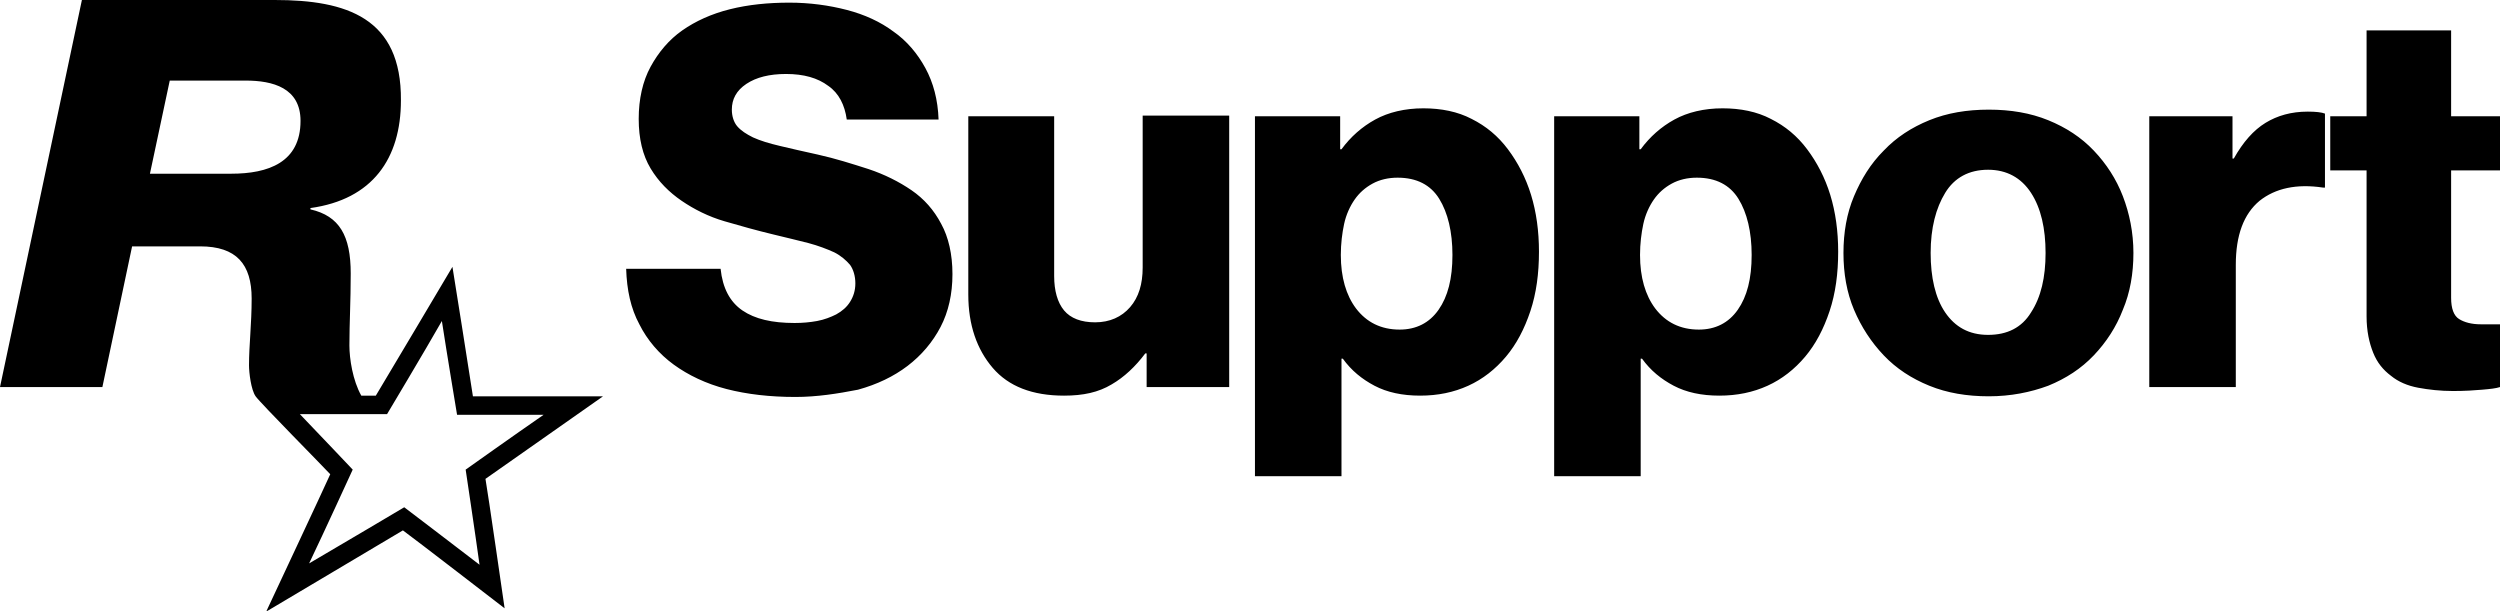 <svg xmlns="http://www.w3.org/2000/svg" viewBox="0 0 378.5 92.5" style="enable-background:new 0 0 378.5 92.5" xml:space="preserve"><path d="M120.4 60.1c-3.8 0-7.3-.4-10.4-1.2-3.1-.8-5.8-2.1-8-3.7s-4-3.7-5.2-6.1c-1.3-2.4-1.9-5.2-2-8.4h14.3c.3 2.9 1.4 5 3.3 6.3 1.9 1.3 4.5 1.9 7.9 1.9 1.2 0 2.3-.1 3.4-.3 1.1-.2 2.1-.6 2.9-1 .9-.5 1.6-1.1 2.1-1.9.5-.8.8-1.7.8-2.8 0-1.1-.3-2.1-.8-2.8-.6-.7-1.4-1.4-2.4-1.9-1.1-.5-2.4-1-3.9-1.4s-3.3-.8-5.3-1.3c-2.5-.6-5-1.3-7.4-2-2.4-.7-4.6-1.8-6.5-3.1-1.9-1.3-3.5-2.9-4.7-4.9-1.2-2-1.8-4.5-1.8-7.5s.6-5.7 1.8-7.9c1.2-2.2 2.8-4.1 4.8-5.5 2-1.4 4.4-2.5 7.2-3.2 2.8-.7 5.8-1 9-1 3.1 0 6 .4 8.7 1.1 2.7.7 5.1 1.8 7.1 3.3 2 1.4 3.6 3.3 4.8 5.5 1.2 2.2 1.9 4.8 2 7.8h-13.9c-.3-2.2-1.2-4-2.8-5.1-1.6-1.2-3.7-1.8-6.4-1.8-2.5 0-4.5.5-6 1.5s-2.2 2.3-2.2 3.9c0 1 .3 1.9.8 2.5.6.7 1.4 1.2 2.4 1.7 1.1.5 2.4.9 4.1 1.3 1.6.4 3.5.8 5.7 1.3 2.7.6 5.2 1.4 7.7 2.2 2.4.8 4.6 1.9 6.5 3.2 1.9 1.3 3.4 3 4.5 5.1 1.1 2 1.7 4.6 1.7 7.6s-.6 5.7-1.8 8c-1.2 2.3-2.9 4.3-5 5.9-2.1 1.6-4.6 2.8-7.5 3.6-3.1.6-6.2 1.1-9.5 1.1zM161.1 59.9c-4.8 0-8.4-1.4-10.8-4.2-2.4-2.8-3.7-6.5-3.7-11.1v-27h13v24.2c0 2.2.5 4 1.5 5.2 1 1.2 2.6 1.8 4.7 1.8 2.2 0 4-.8 5.3-2.3 1.3-1.5 1.9-3.5 1.9-6v-23h13.1v41.1h-12.5v-5.1h-.2c-1.5 2-3.2 3.6-5.1 4.7-2 1.2-4.3 1.7-7.2 1.7zM190.4 17.6h12.5v5h.2c1.4-1.9 3.1-3.4 5.1-4.5 2-1.1 4.5-1.7 7.3-1.7 2.7 0 5.2.5 7.3 1.6 2.2 1.1 4 2.6 5.5 4.6 1.5 2 2.7 4.3 3.5 6.9.8 2.6 1.2 5.5 1.2 8.6 0 3.3-.4 6.3-1.3 9s-2.1 5-3.7 6.9c-1.6 1.9-3.5 3.4-5.7 4.4-2.2 1-4.6 1.5-7.3 1.5s-5-.5-6.9-1.5c-1.9-1-3.5-2.3-4.8-4.1h-.2v17.8H190V17.6zm21.5 32.3c2.5 0 4.5-1 5.9-3 1.4-2 2.1-4.7 2.1-8.3 0-3.5-.7-6.4-2-8.5-1.3-2.1-3.4-3.2-6.3-3.2-1.4 0-2.7.3-3.8.9-1.1.6-2 1.4-2.7 2.4-.7 1-1.3 2.3-1.6 3.7-.3 1.4-.5 3-.5 4.7 0 3.4.8 6.1 2.3 8.1 1.6 2.1 3.8 3.2 6.6 3.2zM235.7 17.6h12.5v5h.2c1.4-1.9 3.1-3.4 5.1-4.5 2-1.1 4.5-1.7 7.3-1.7 2.7 0 5.2.5 7.3 1.6 2.2 1.1 4 2.6 5.5 4.6 1.5 2 2.7 4.3 3.5 6.9.8 2.6 1.2 5.5 1.2 8.6 0 3.3-.4 6.3-1.3 9s-2.1 5-3.7 6.9c-1.6 1.9-3.5 3.4-5.7 4.4-2.2 1-4.6 1.5-7.3 1.5s-5-.5-6.9-1.5c-1.9-1-3.5-2.3-4.8-4.1h-.2v17.8h-13.1V17.6zm21.5 32.3c2.5 0 4.5-1 5.9-3 1.4-2 2.1-4.7 2.1-8.3 0-3.5-.7-6.4-2-8.5-1.3-2.1-3.4-3.2-6.3-3.2-1.4 0-2.7.3-3.8.9-1.1.6-2 1.4-2.7 2.4-.7 1-1.3 2.3-1.6 3.7-.3 1.4-.5 3-.5 4.7 0 3.4.8 6.1 2.3 8.1 1.6 2.1 3.8 3.2 6.6 3.2zM301.1 60c-3.3 0-6.3-.5-9-1.6s-5-2.6-6.9-4.6c-1.9-2-3.4-4.3-4.5-6.9s-1.6-5.5-1.6-8.6c0-3.1.5-6 1.6-8.6s2.5-4.9 4.5-6.9c1.9-2 4.2-3.5 6.9-4.6 2.7-1.1 5.7-1.6 9-1.6s6.3.5 9 1.6 5 2.6 6.9 4.6c1.9 2 3.4 4.3 4.4 6.9 1 2.6 1.6 5.5 1.6 8.6 0 3.1-.5 6-1.6 8.6-1 2.6-2.5 4.9-4.4 6.9-1.9 2-4.2 3.5-6.9 4.6-2.7 1-5.7 1.6-9 1.6zm-.1-9.3c2.9 0 5.1-1.1 6.5-3.4 1.5-2.3 2.2-5.3 2.2-9s-.7-6.8-2.2-9.1c-1.5-2.3-3.7-3.5-6.5-3.5-2.9 0-5.1 1.2-6.5 3.5-1.4 2.3-2.2 5.3-2.2 9.1 0 3.7.7 6.8 2.2 9 1.5 2.2 3.6 3.4 6.5 3.4zM325.5 17.6H338V24h.2c1.4-2.5 3-4.3 4.8-5.4 1.8-1.1 3.9-1.7 6.4-1.7 1.2 0 2.1.1 2.6.3v11.2h-.3c-4-.6-7.2.1-9.6 2-2.4 2-3.6 5.2-3.6 9.7v18.5h-13.1v-41zM371.4 59.2c-1.9 0-3.7-.2-5.3-.5-1.6-.3-3-.9-4.1-1.8-1.2-.9-2.1-2-2.7-3.5-.6-1.5-1-3.3-1-5.5V25.8h-5.5v-8.2h5.5v-13h12.8v13h7.5v8.2h-7.5v19.3c0 1.6.4 2.7 1.2 3.2.8.5 1.9.8 3.3.8h2.9v9.5c-.6.2-1.5.3-2.7.4-1.1.1-2.6.2-4.4.2zM91.3 60H71.6c-.3-2.1-3.1-19.6-3.1-19.6S57.7 58.6 56.9 59.9h-2.2c-1.3-2.3-1.8-5.6-1.8-7.6 0-3.4.2-6.6.2-10.9 0-5.7-1.7-8.7-6.1-9.7v-.2c9.4-1.3 13.7-7.5 13.7-16.3C60.8 2.7 52.5 0 41.6 0H12.4L0 58.6h15.5L20 37.3h10.3c5.5 0 7.8 2.7 7.8 7.9 0 3.9-.4 7-.4 10.1 0 1.1.3 3.7 1 4.7S48.8 70.5 50 71.8c-.7 1.6-9.7 20.8-9.7 20.8S59.5 81.2 61 80.3c1.4 1 15.4 11.8 15.4 11.8s-2.6-18-2.9-19.6C74.8 71.6 91.3 60 91.3 60zM35 26.3H22.7l3-14.1h11.5c4.1 0 8.3 1.1 8.3 6.1 0 6.3-4.9 8-10.5 8zm26.2 50.5s-9.6 5.7-14.4 8.5c2.3-4.8 6.6-14.2 6.6-14.2s-5.3-5.6-8-8.4h13.2s5.8-9.7 8.3-14.1c.7 4.6 2.3 14.2 2.3 14.2h13.1c-4.2 2.9-11.8 8.3-11.8 8.3s1.5 10 2.1 14.4c-3.5-2.7-11.4-8.7-11.4-8.7z"/></svg>